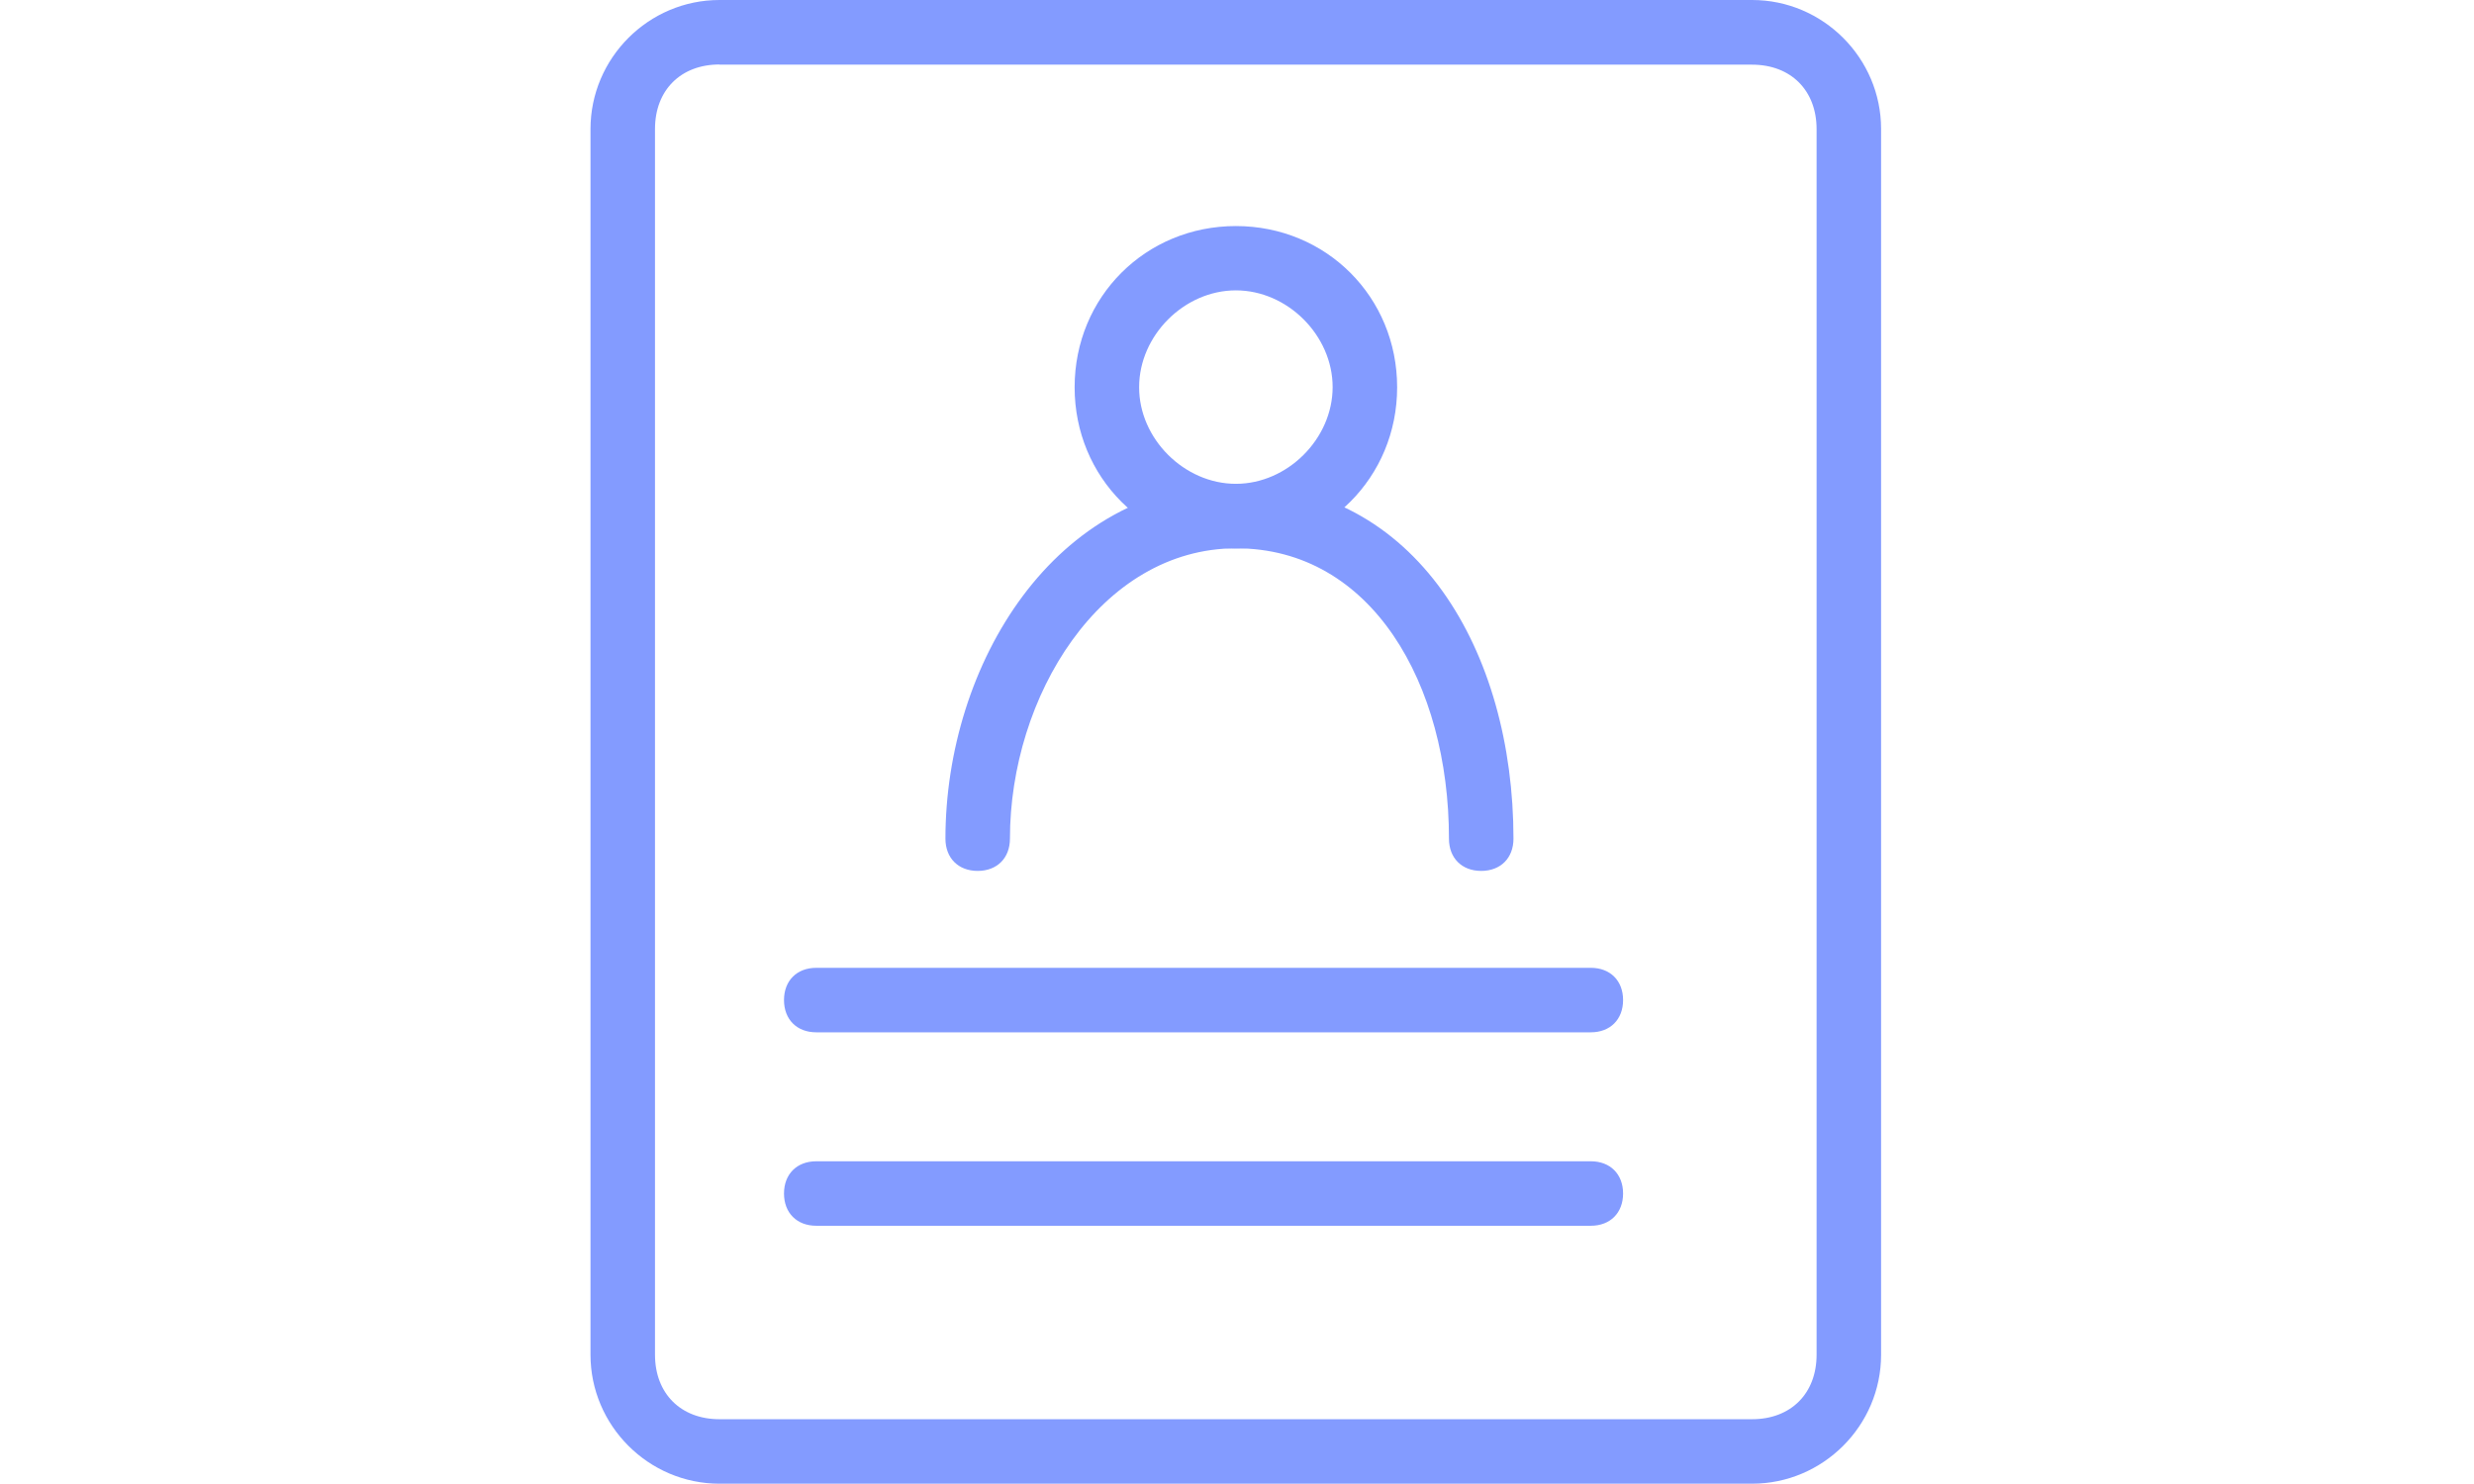 <?xml version="1.0" standalone="no"?><!DOCTYPE svg PUBLIC "-//W3C//DTD SVG 1.1//EN" "http://www.w3.org/Graphics/SVG/1.1/DTD/svg11.dtd"><svg t="1551419985889" class="icon" style="" viewBox="0 0 1707 1024" version="1.1" xmlns="http://www.w3.org/2000/svg" p-id="2169" xmlns:xlink="http://www.w3.org/1999/xlink" width="53.344" height="32"><defs><style type="text/css"></style></defs><path d="M496.436 44.505c-26.753 0-44.505 17.752-44.505 44.505v845.978c0 26.753 17.752 44.505 44.505 44.505H1208.898c26.753 0 44.505-17.752 44.505-44.505V89.136c0-26.753-17.752-44.505-44.505-44.505H496.436z m0-44.505H1208.898c49.006 0 89.011 40.13 89.011 89.011v845.978c0 49.006-40.13 89.011-89.011 89.011H496.436c-49.006 0-89.011-40.13-89.011-89.011V89.136c0-49.006 40.005-89.136 89.011-89.136z m0 0" fill="#839BFF" p-id="2170"></path><path d="M696.835 578.821c0 13.377-8.876 22.253-22.253 22.253-13.377 0-22.253-8.876-22.253-22.253 0-120.265 75.634-244.905 200.399-244.905 124.64 0 191.523 115.764 191.523 244.905 0 13.377-8.876 22.253-22.253 22.253-13.377 0-22.253-8.876-22.253-22.253 0-106.888-53.382-200.399-146.893-200.399-93.636 0.125-156.019 102.513-156.019 200.399z m0 0" fill="#839BFF" p-id="2171"></path><path d="M852.729 378.546c-62.383 0-111.264-49.006-111.264-111.264 0-62.383 49.006-111.264 111.264-111.264 62.383 0 111.264 49.006 111.264 111.264s-49.006 111.264-111.264 111.264z m0-44.63c35.629 0 66.758-31.129 66.758-66.758s-31.129-66.758-66.758-66.758-66.758 31.129-66.758 66.758c-0.125 35.629 31.129 66.758 66.758 66.758zM563.194 712.462c-13.377 0-22.253-8.876-22.253-22.253 0-13.377 8.876-22.253 22.253-22.253H1097.634c13.377 0 22.253 8.876 22.253 22.253 0 13.377-8.876 22.253-22.253 22.253H563.194z m0 133.516c-13.377 0-22.253-8.876-22.253-22.253 0-13.377 8.876-22.253 22.253-22.253H1097.634c13.377 0 22.253 8.876 22.253 22.253 0 13.377-8.876 22.253-22.253 22.253H563.194z m0 0" fill="#839BFF" p-id="2172"></path></svg>